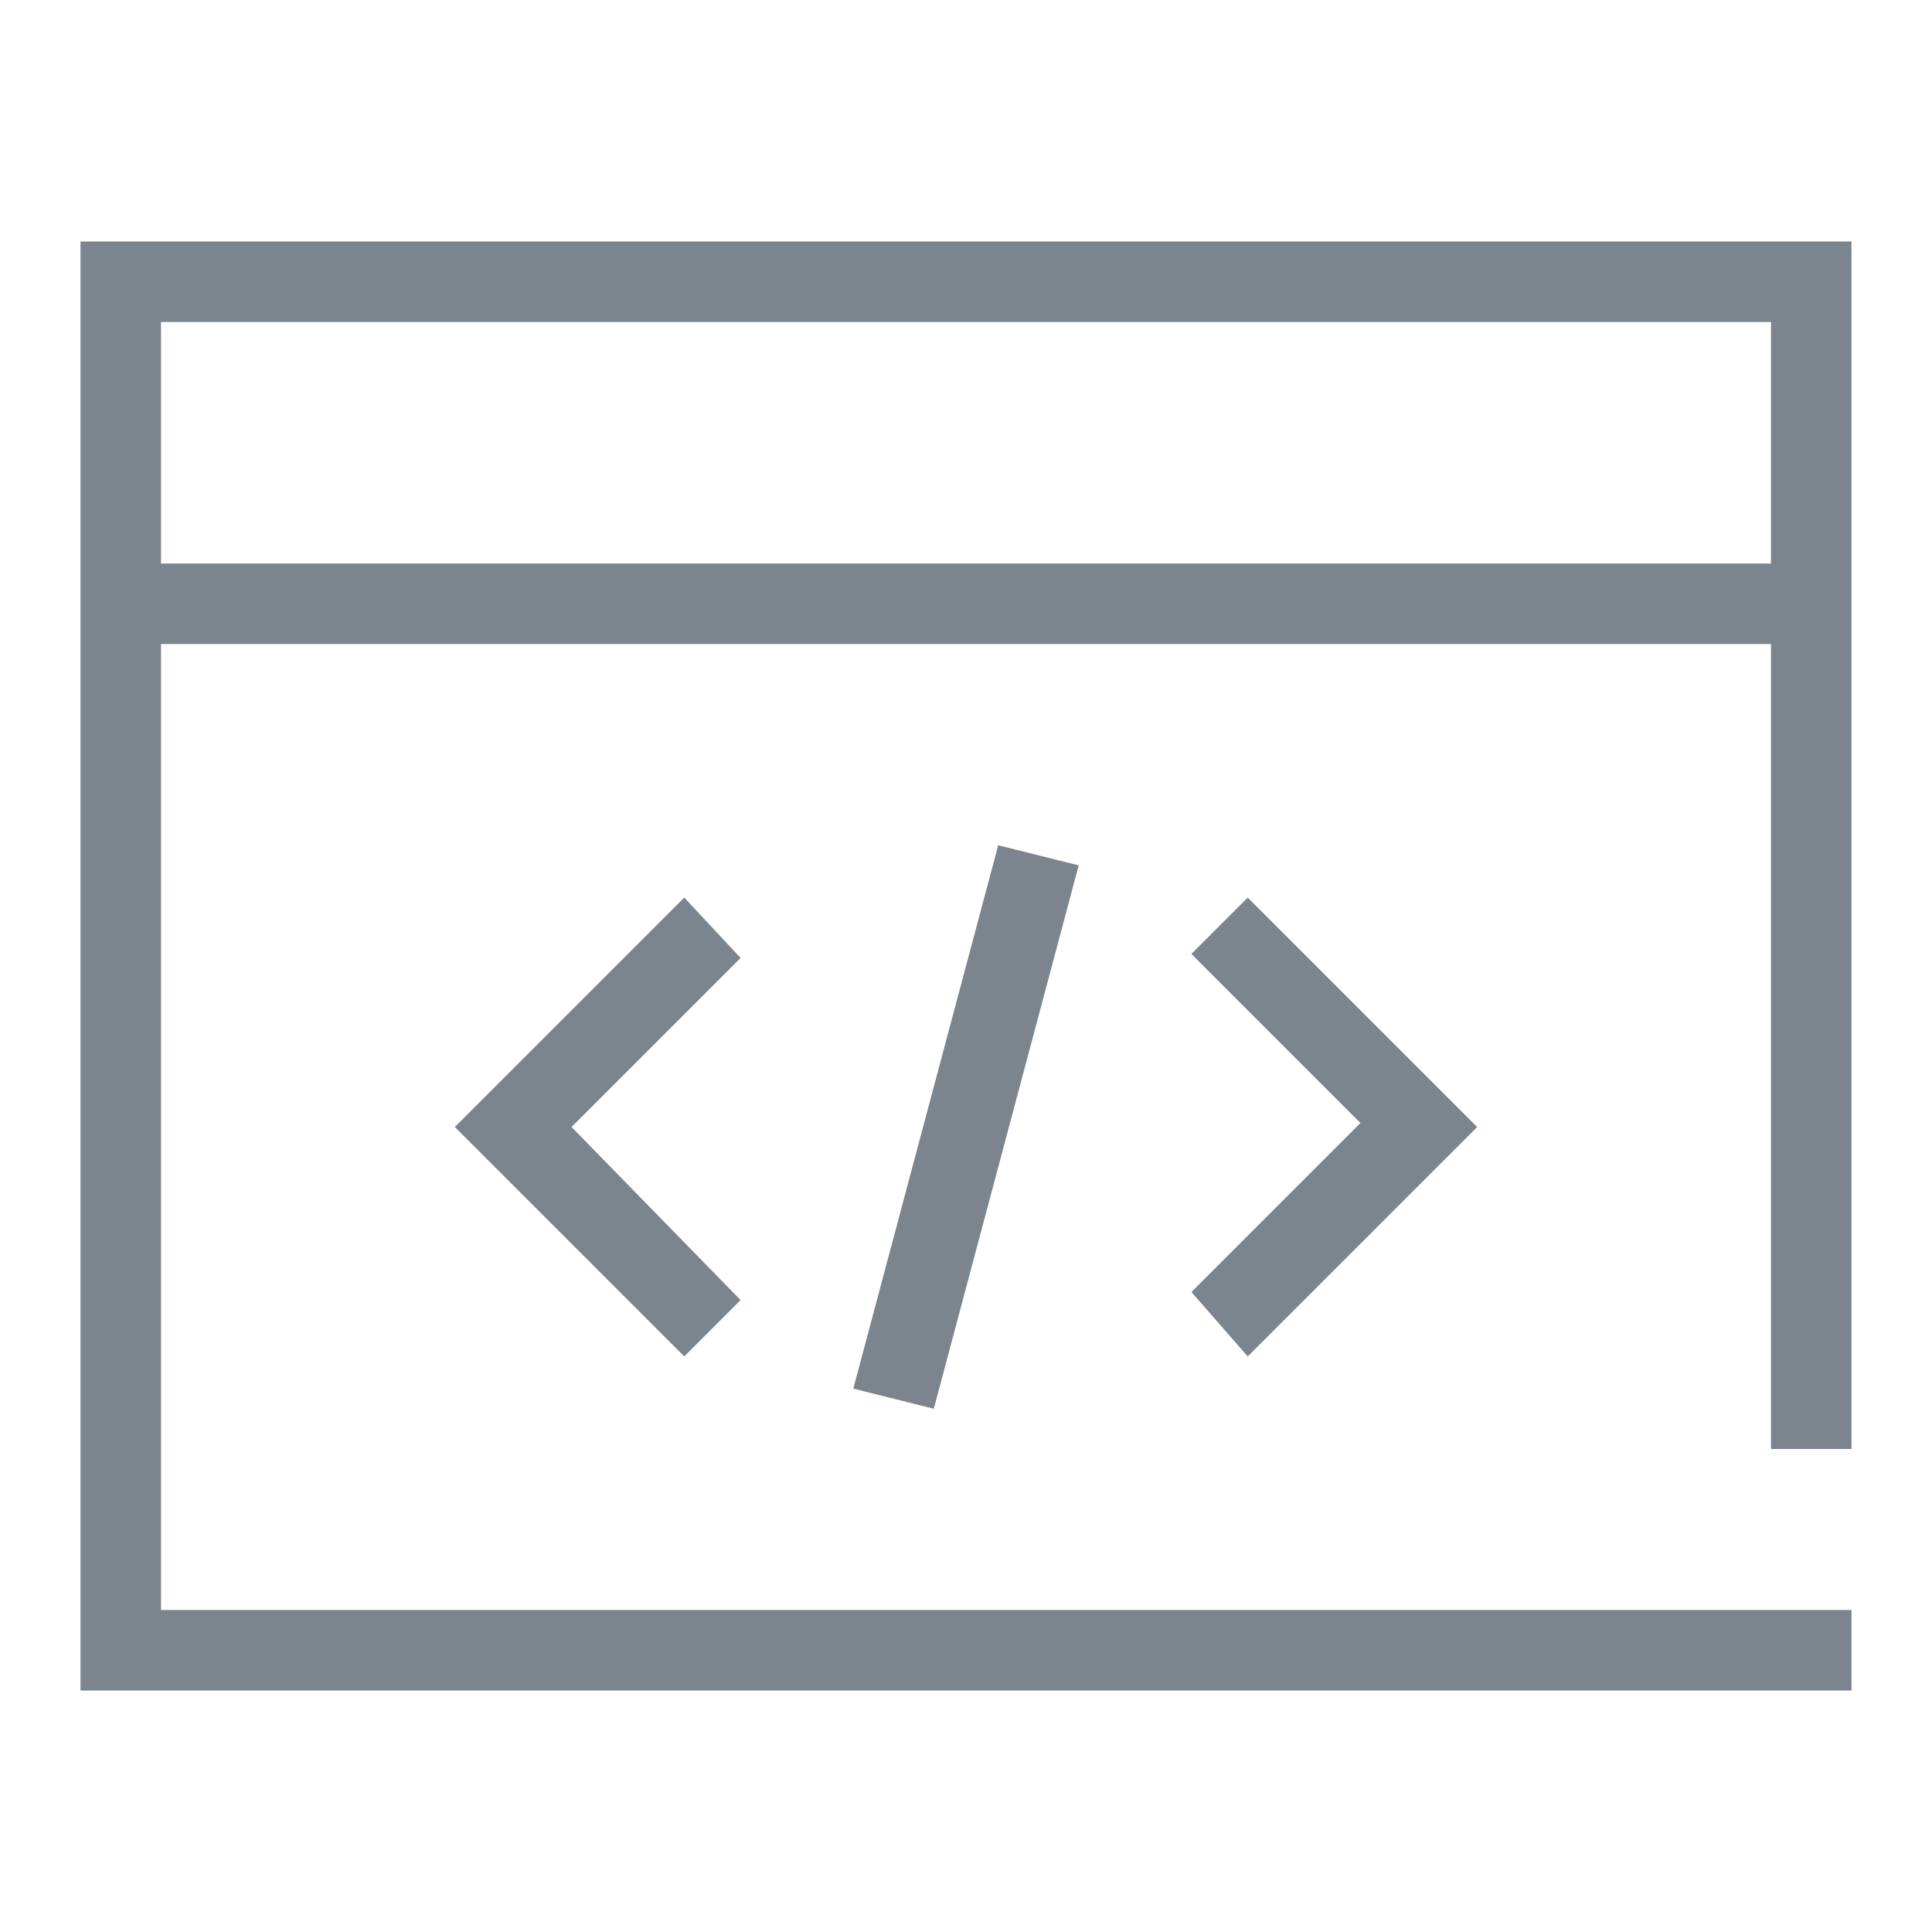 <?xml version="1.0" encoding="utf-8"?>
<!-- Generator: Adobe Illustrator 19.0.0, SVG Export Plug-In . SVG Version: 6.00 Build 0)  -->
<svg version="1.1" id="图层_1" xmlns="http://www.w3.org/2000/svg" xmlns:xlink="http://www.w3.org/1999/xlink" x="0px" y="0px"
	 viewBox="12 -12 48 48" style="enable-background:new 12 -12 48 48;" xml:space="preserve">
<style type="text/css">
	.st0{fill:#7C848E;}
</style>
<g>
	<g>
		<path class="st0" d="M58,24V-6H14v36h44v-2H16V4h40v20H58z M16,2v-6h40v6H16z M35.2,23l3.6-13.5L36.8,9l-3.6,13.5L35.2,23z
			 M43,21.7l5.7-5.7L43,10.3l-1.4,1.4l4.2,4.2l-4.2,4.2L43,21.7z M29,10.3L23.3,16l5.7,5.7l1.4-1.4L26.2,16l4.2-4.2L29,10.3z"/>
	</g>
</g>
</svg>
